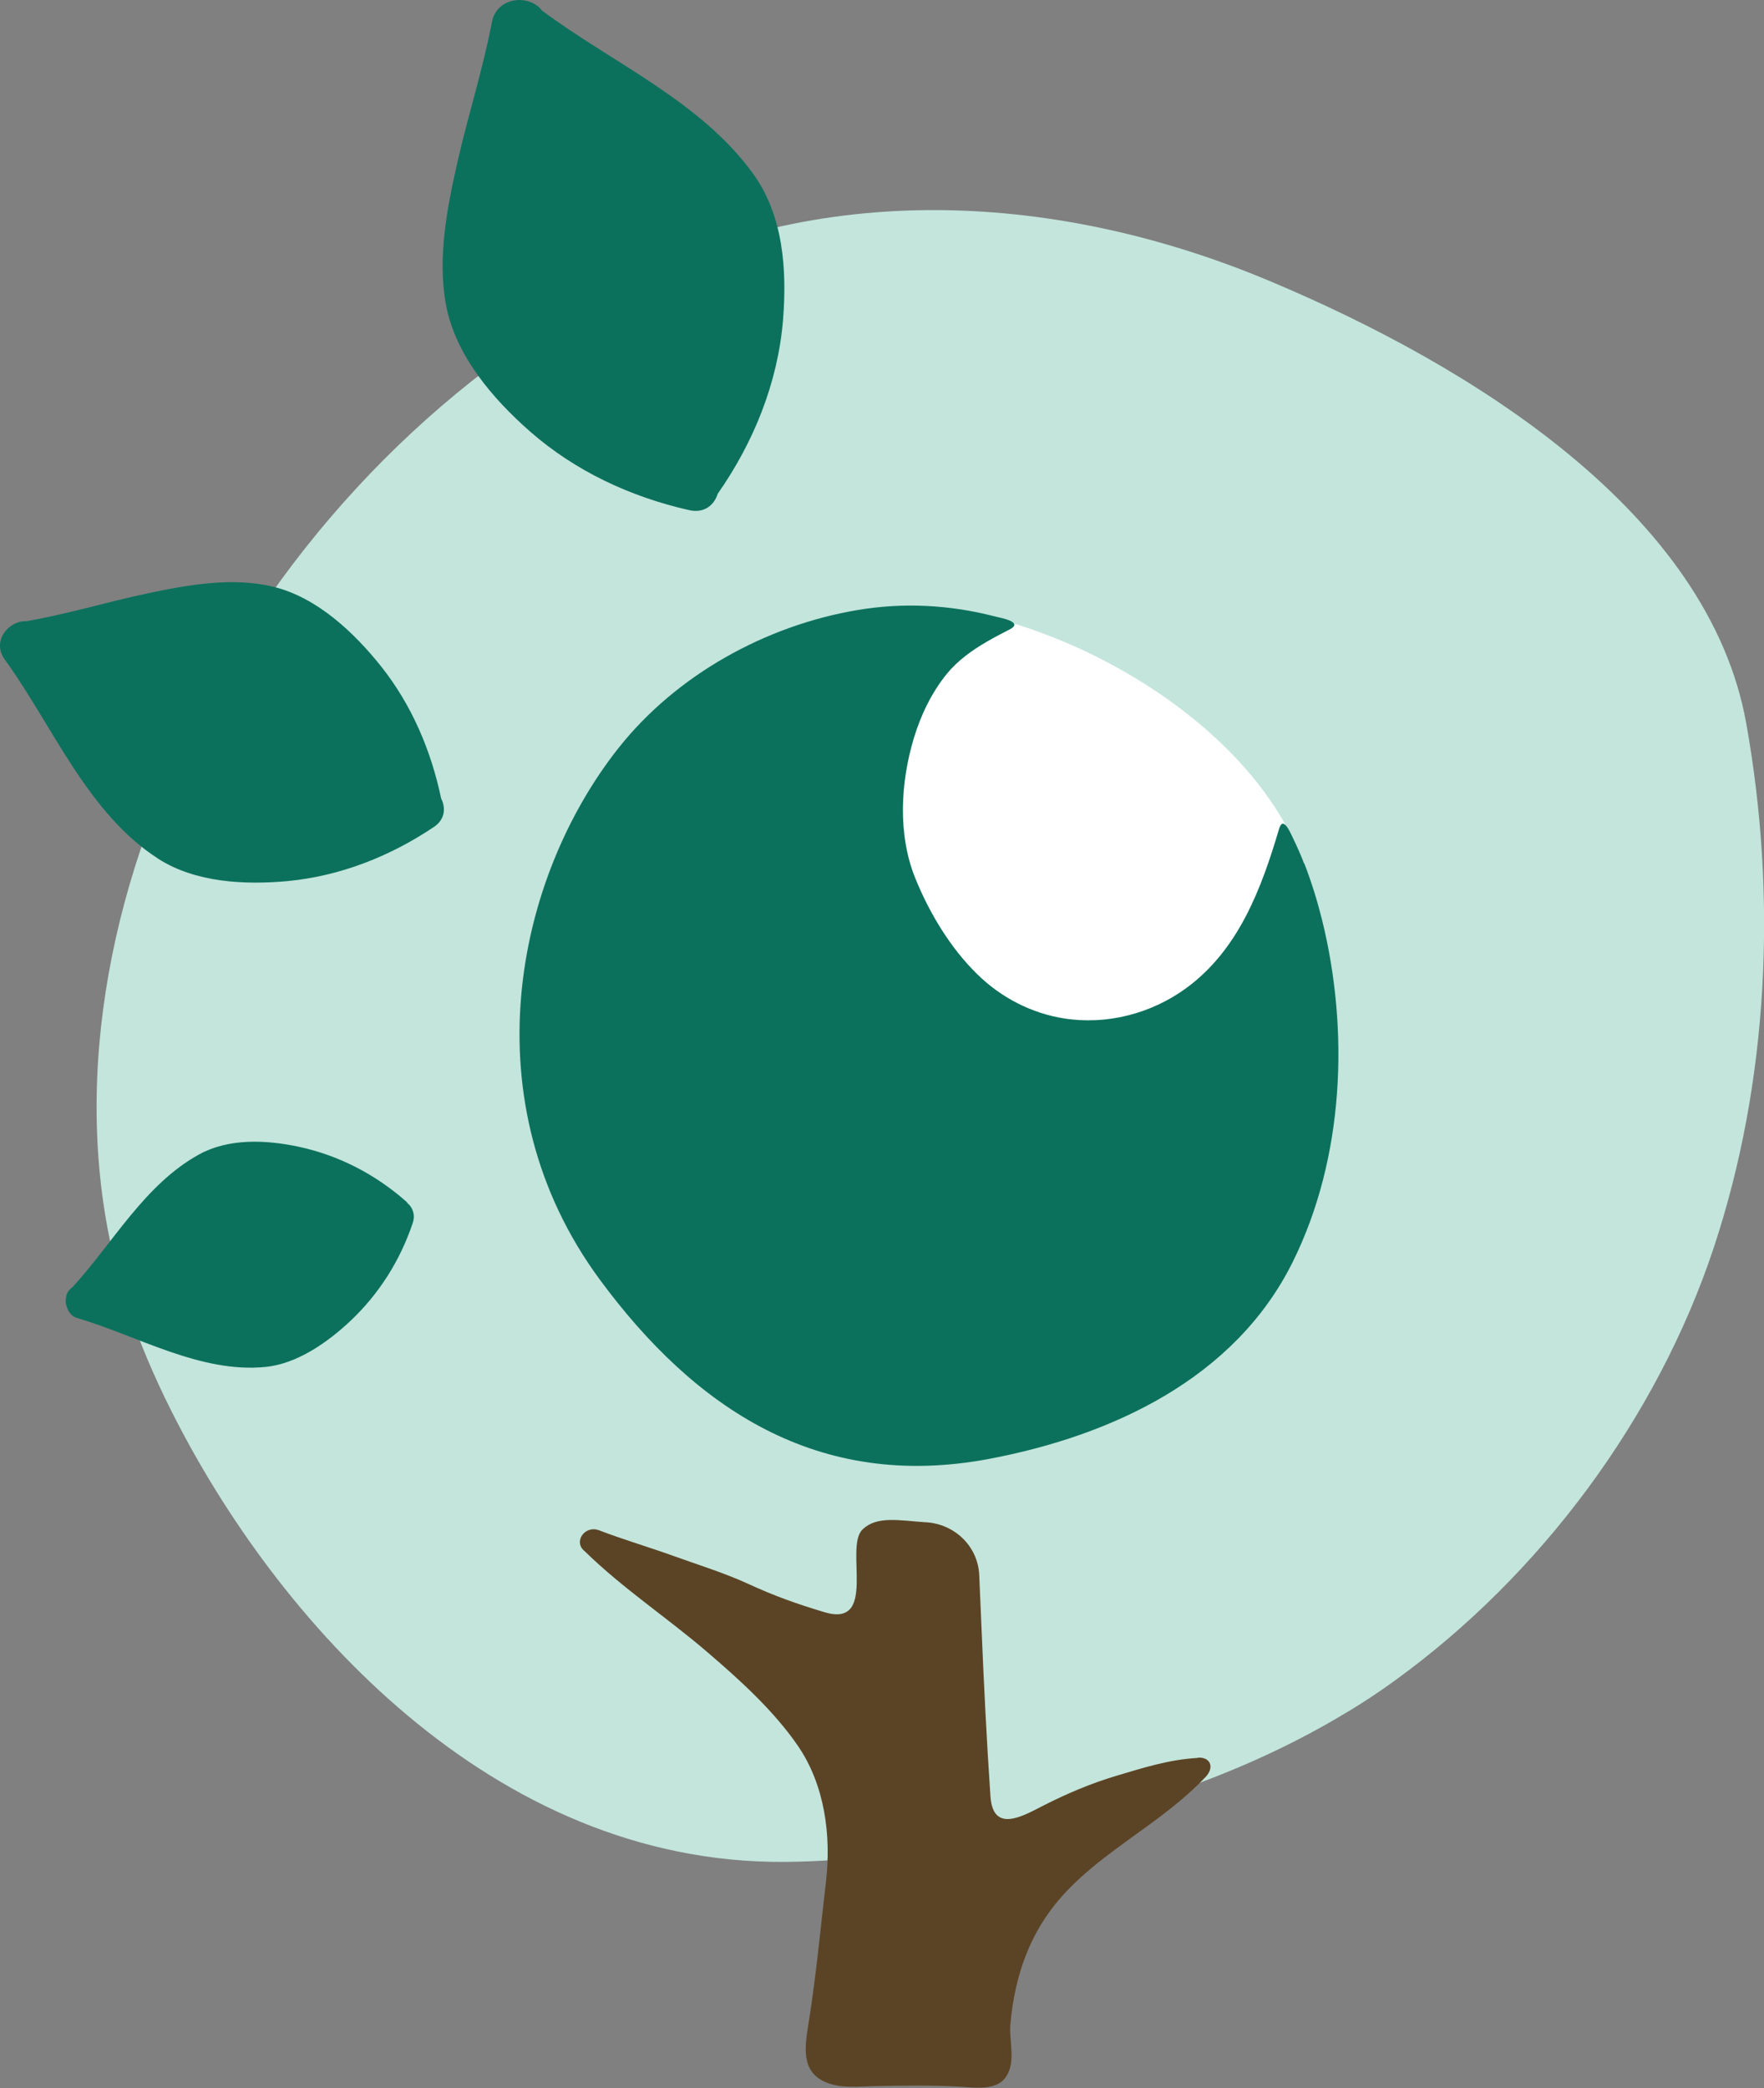 <?xml version="1.0" encoding="UTF-8"?><svg id="Layer_1" xmlns="http://www.w3.org/2000/svg" viewBox="0 0 133.63 158.11"><rect x="0" y="0" width="133.63" height="158.11" fill="#808080" stroke="none"/><defs><style>.cls-1{fill:#5b4425;}.cls-1,.cls-2,.cls-3,.cls-4{stroke-width:0px;}.cls-2{fill:#0c715c;}.cls-3{fill:#c3e5dc;}.cls-4{fill:#fff;}</style></defs><path class="cls-3" d="m102.16,129.58c-10.38,6.34-23.02,9.47-34.9,10.88-2.61.31-5.23.51-7.85.53-22.14.14-38.48-18.33-46.41-34.11-1.33-2.64-2.49-5.35-3.4-8.15C.99,72.27,17.54,37.71,45.78,22.17c16.27-8.96,34.83-7.43,50.38-.9,15.43,6.47,33.29,17.61,36.13,33.53,2.33,13.04,1.72,27.08-2.47,39.69-4.3,12.94-13.14,24.8-24.17,32.78-1.13.82-2.29,1.59-3.48,2.31Z"/><path class="cls-2" d="m30.95,91.2c-.07-.09-.14-.19-.24-.27-2.32-2.03-5.09-3.46-8.11-4.1-2.45-.52-5.29-.65-7.54.6-4.09,2.26-6.48,6.66-9.55,10.02-.18.13-.34.29-.44.52-.03.06-.05.13-.06.2,0,0,0,.01,0,.02,0,.02,0,.03,0,.05-.06.23-.05.46.04.68.11.4.36.75.75.87,4.6,1.35,9.37,4.21,14.31,3.72,2.41-.24,4.7-1.86,6.42-3.47,2.18-2.05,3.79-4.6,4.74-7.44.19-.56.02-1.05-.29-1.4Z"/><path class="cls-2" d="m11.97,65.02c2.82,1.81,6.55,2,9.81,1.7,3.99-.38,7.77-1.87,11.09-4.1.85-.57.91-1.45.55-2.15-.76-3.63-2.23-7.09-4.55-10.01-2.05-2.57-4.85-5.21-8.13-6.02-3.11-.77-6.53-.15-9.6.5-3.06.65-6.07,1.57-9.15,2.1-1.32-.06-2.65,1.5-1.63,2.9.03.04.06.09.09.13.02.03.04.05.06.08,3.55,4.97,6.17,11.47,11.47,14.87Z"/><path class="cls-2" d="m40.17,32.69c3.43,3,7.61,4.94,12.04,5.94,1.14.26,1.9-.39,2.16-1.24,2.73-3.9,4.56-8.42,4.95-13.19.3-3.8.02-7.89-2.28-11.06-4-5.51-10.64-8.36-15.98-12.34-.37-.5-1-.78-1.65-.8-.02,0-.04,0-.05,0-.93,0-1.88.52-2.1,1.69-.67,3.51-1.77,6.94-2.57,10.42-.8,3.51-1.58,7.4-.9,11,.72,3.81,3.54,7.09,6.38,9.58Z"/><path class="cls-1" d="m72.38,106.76l.66.86-.52-4.77c-.08-.76-.86-1.24-1.58-.98l-3.97,1.47c-.42.16-.72.54-.76.98l-.32,3.07c-.04.34.27.62.6.55l5.89-1.18Z"/><path class="cls-1" d="m90.71,133.12c-2.1.11-4.14.75-6.14,1.35-1.91.57-3.76,1.35-5.54,2.26-1.58.81-3.81,2.11-4-.71-.29-4.27-.5-8.54-.68-12.82-.06-1.32-.11-2.63-.17-3.95-.11-2.18-1.87-3.85-4.04-3.98-.01,0-.02,0-.04,0-1.98-.13-3.68-.51-4.77.56-1.38,1.35,1.19,7.47-2.88,6.25-2.19-.66-3.76-1.22-5.83-2.17-1.8-.82-3.69-1.4-5.55-2.07s-3.98-1.3-5.66-1.95c-1.1-.44-2.02.87-1.11,1.58,2.92,2.85,6.2,4.99,9.29,7.64,2.43,2.08,5.03,4.43,6.86,7.1,2.03,2.96,2.53,6.79,2.12,10.29-.41,3.51-.74,7.05-1.29,10.53-.28,1.79-.73,3.86,1.36,4.68,1.15.45,2.4.28,3.6.26,2.15-.04,4.29-.08,6.43.04,1.14.06,2.92.37,3.6-.85.68-1.09.16-2.67.27-3.88.33-3.61,1.42-6.86,3.84-9.61,1.97-2.23,4.47-3.87,6.85-5.62,1.44-1.06,2.85-2.18,4.09-3.48.74-.78.32-1.55-.59-1.47Z"/><path class="cls-4" d="m100.85,77.27c.61,16.87-13.68,30.56-30.56,30.56s-30.56-13.68-30.56-30.56,16.46-31.14,28.98-31.35c9.19-.16,24.04,6.94,29.22,17.59,2.18,4.48,2.75,9.2,2.92,13.76Z"/><path class="cls-2" d="m98.79,65.39c-.26-.68-.56-1.35-.88-2.01-.2-.41-.72-1.63-1.02-.6-1.34,4.54-3.08,9.17-7.05,12.06-2.64,1.92-6,2.79-9.23,2.28-2.48-.39-4.77-1.58-6.56-3.33-2.04-1.98-3.66-4.67-4.73-7.33-1.32-3.29-1.1-7.23-.09-10.57.53-1.75,1.34-3.44,2.5-4.87.83-1.01,1.91-1.78,3.03-2.43.57-.33,1.14-.63,1.73-.93,1.11-.57-.73-.88-1.16-.99-3.41-.88-6.93-1.06-10.4-.47-6.92,1.17-13.66,4.89-18.05,10.41-7.92,9.99-11.34,26.87-1.44,40.29,7.17,9.72,16.51,16.03,29.5,13.57,9.25-1.75,18.61-6.06,23-14.93,3.89-7.86,4.29-17.51,2.2-25.93-.36-1.43-.8-2.85-1.33-4.22Z"/></svg>